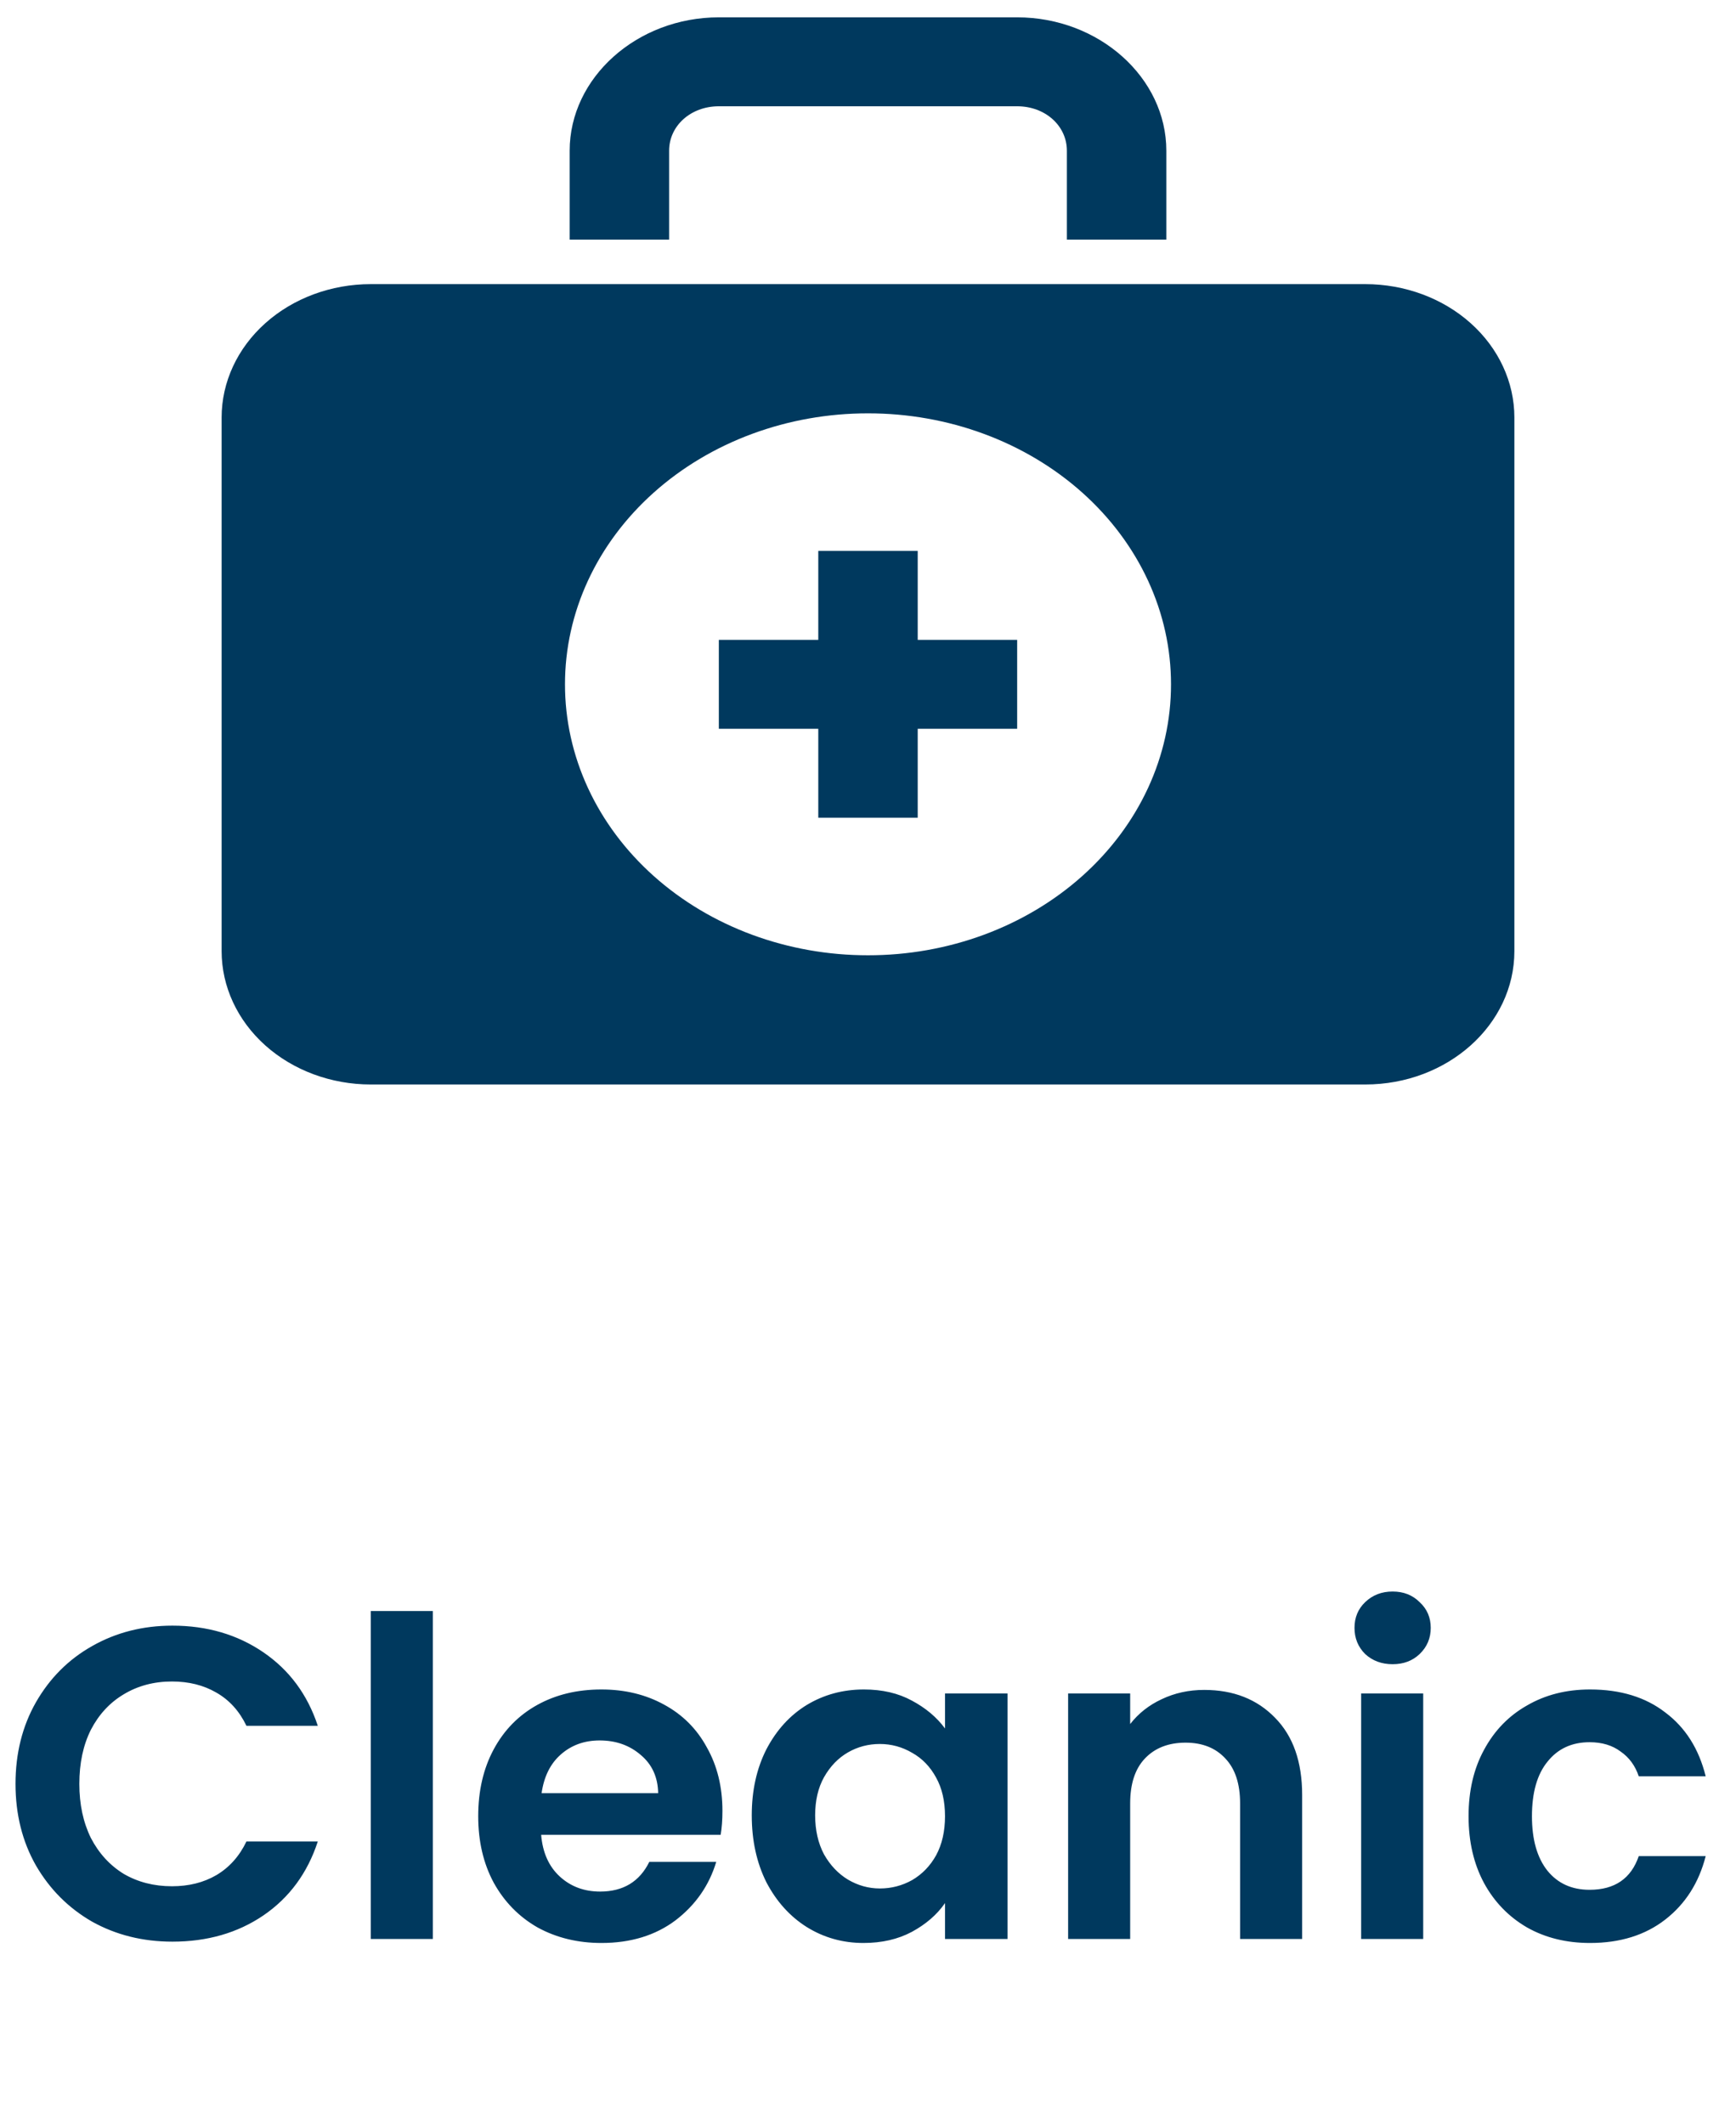 <svg width="94" height="115" viewBox="0 0 94 115" fill="none" xmlns="http://www.w3.org/2000/svg">
<path d="M38.923 0.939C34.494 0.939 30.846 4.202 30.846 8.163V12.978H36.231V8.163C36.231 6.807 37.407 5.755 38.923 5.755H55.077C56.593 5.755 57.769 6.807 57.769 8.163V12.978H63.154V8.163C63.154 4.202 59.506 0.939 55.077 0.939H38.923ZM20.077 15.386C17.935 15.386 15.88 16.147 14.366 17.502C12.851 18.857 12 20.694 12 22.61L12 51.504C12 53.42 12.851 55.257 14.366 56.612C15.88 57.966 17.935 58.727 20.077 58.727H73.923C78.382 58.727 82 55.491 82 51.504V22.61C82 20.694 81.149 18.857 79.634 17.502C78.12 16.147 76.065 15.386 73.923 15.386H20.077ZM47 22.384C49.155 22.382 51.289 22.76 53.281 23.497C55.272 24.234 57.081 25.315 58.605 26.678C60.129 28.041 61.338 29.659 62.162 31.44C62.986 33.221 63.409 35.13 63.407 37.057C63.409 38.984 62.986 40.893 62.162 42.674C61.338 44.455 60.129 46.073 58.605 47.436C57.081 48.799 55.272 49.88 53.281 50.617C51.289 51.353 49.155 51.732 47 51.73C44.845 51.732 42.711 51.353 40.719 50.617C38.728 49.88 36.919 48.799 35.395 47.436C33.871 46.073 32.662 44.455 31.838 42.674C31.015 40.893 30.591 38.984 30.593 37.057C30.591 35.13 31.015 33.221 31.838 31.44C32.662 29.659 33.871 28.041 35.395 26.678C36.919 25.315 38.728 24.234 40.719 23.497C42.711 22.76 44.845 22.382 47 22.384ZM44.308 29.833V34.649H38.923V39.465H44.308V44.28H49.692V39.465H55.077V34.649H49.692V29.833H44.308Z" fill="#00395E"/>
<path d="M0.84 96.6C0.84 94.952 1.208 93.48 1.944 92.184C2.696 90.872 3.712 89.856 4.992 89.136C6.288 88.4 7.736 88.032 9.336 88.032C11.208 88.032 12.848 88.512 14.256 89.472C15.664 90.432 16.648 91.76 17.208 93.456H13.344C12.96 92.656 12.416 92.056 11.712 91.656C11.024 91.256 10.224 91.056 9.312 91.056C8.336 91.056 7.464 91.288 6.696 91.752C5.944 92.2 5.352 92.84 4.92 93.672C4.504 94.504 4.296 95.48 4.296 96.6C4.296 97.704 4.504 98.68 4.92 99.528C5.352 100.36 5.944 101.008 6.696 101.472C7.464 101.92 8.336 102.144 9.312 102.144C10.224 102.144 11.024 101.944 11.712 101.544C12.416 101.128 12.96 100.52 13.344 99.72H17.208C16.648 101.432 15.664 102.768 14.256 103.728C12.864 104.672 11.224 105.144 9.336 105.144C7.736 105.144 6.288 104.784 4.992 104.064C3.712 103.328 2.696 102.312 1.944 101.016C1.208 99.72 0.84 98.248 0.84 96.6ZM23.438 87.24V105H20.078V87.24H23.438ZM39.118 98.064C39.118 98.544 39.086 98.976 39.022 99.36H29.302C29.382 100.32 29.718 101.072 30.31 101.616C30.902 102.16 31.63 102.432 32.494 102.432C33.742 102.432 34.63 101.896 35.158 100.824H38.782C38.398 102.104 37.662 103.16 36.574 103.992C35.486 104.808 34.15 105.216 32.566 105.216C31.286 105.216 30.134 104.936 29.11 104.376C28.102 103.8 27.31 102.992 26.734 101.952C26.174 100.912 25.894 99.712 25.894 98.352C25.894 96.976 26.174 95.768 26.734 94.728C27.294 93.688 28.078 92.888 29.086 92.328C30.094 91.768 31.254 91.488 32.566 91.488C33.83 91.488 34.958 91.76 35.95 92.304C36.958 92.848 37.734 93.624 38.278 94.632C38.838 95.624 39.118 96.768 39.118 98.064ZM35.638 97.104C35.622 96.24 35.31 95.552 34.702 95.04C34.094 94.512 33.35 94.248 32.47 94.248C31.638 94.248 30.934 94.504 30.358 95.016C29.798 95.512 29.454 96.208 29.326 97.104H35.638ZM40.706 98.304C40.706 96.96 40.97 95.768 41.498 94.728C42.042 93.688 42.77 92.888 43.682 92.328C44.61 91.768 45.642 91.488 46.778 91.488C47.77 91.488 48.634 91.688 49.37 92.088C50.122 92.488 50.722 92.992 51.17 93.6V91.704H54.554V105H51.17V103.056C50.738 103.68 50.138 104.2 49.37 104.616C48.618 105.016 47.746 105.216 46.754 105.216C45.634 105.216 44.61 104.928 43.682 104.352C42.77 103.776 42.042 102.968 41.498 101.928C40.97 100.872 40.706 99.664 40.706 98.304ZM51.17 98.352C51.17 97.536 51.01 96.84 50.69 96.264C50.37 95.672 49.938 95.224 49.394 94.92C48.85 94.6 48.266 94.44 47.642 94.44C47.018 94.44 46.442 94.592 45.914 94.896C45.386 95.2 44.954 95.648 44.618 96.24C44.298 96.816 44.138 97.504 44.138 98.304C44.138 99.104 44.298 99.808 44.618 100.416C44.954 101.008 45.386 101.464 45.914 101.784C46.458 102.104 47.034 102.264 47.642 102.264C48.266 102.264 48.85 102.112 49.394 101.808C49.938 101.488 50.37 101.04 50.69 100.464C51.01 99.872 51.17 99.168 51.17 98.352ZM65.204 91.512C66.788 91.512 68.068 92.016 69.044 93.024C70.02 94.016 70.508 95.408 70.508 97.2V105H67.148V97.656C67.148 96.6 66.884 95.792 66.356 95.232C65.828 94.656 65.108 94.368 64.196 94.368C63.268 94.368 62.532 94.656 61.988 95.232C61.46 95.792 61.196 96.6 61.196 97.656V105H57.836V91.704H61.196V93.36C61.644 92.784 62.212 92.336 62.9 92.016C63.604 91.68 64.372 91.512 65.204 91.512ZM75.407 90.12C74.815 90.12 74.319 89.936 73.919 89.568C73.535 89.184 73.343 88.712 73.343 88.152C73.343 87.592 73.535 87.128 73.919 86.76C74.319 86.376 74.815 86.184 75.407 86.184C75.999 86.184 76.487 86.376 76.871 86.76C77.271 87.128 77.471 87.592 77.471 88.152C77.471 88.712 77.271 89.184 76.871 89.568C76.487 89.936 75.999 90.12 75.407 90.12ZM77.063 91.704V105H73.703V91.704H77.063ZM79.519 98.352C79.519 96.976 79.799 95.776 80.359 94.752C80.919 93.712 81.695 92.912 82.687 92.352C83.679 91.776 84.815 91.488 86.095 91.488C87.743 91.488 89.103 91.904 90.175 92.736C91.263 93.552 91.991 94.704 92.359 96.192H88.735C88.543 95.616 88.215 95.168 87.751 94.848C87.303 94.512 86.743 94.344 86.071 94.344C85.111 94.344 84.351 94.696 83.791 95.4C83.231 96.088 82.951 97.072 82.951 98.352C82.951 99.616 83.231 100.6 83.791 101.304C84.351 101.992 85.111 102.336 86.071 102.336C87.431 102.336 88.319 101.728 88.735 100.512H92.359C91.991 101.952 91.263 103.096 90.175 103.944C89.087 104.792 87.727 105.216 86.095 105.216C84.815 105.216 83.679 104.936 82.687 104.376C81.695 103.8 80.919 103 80.359 101.976C79.799 100.936 79.519 99.728 79.519 98.352Z" fill="#00395E"/>
</svg>
